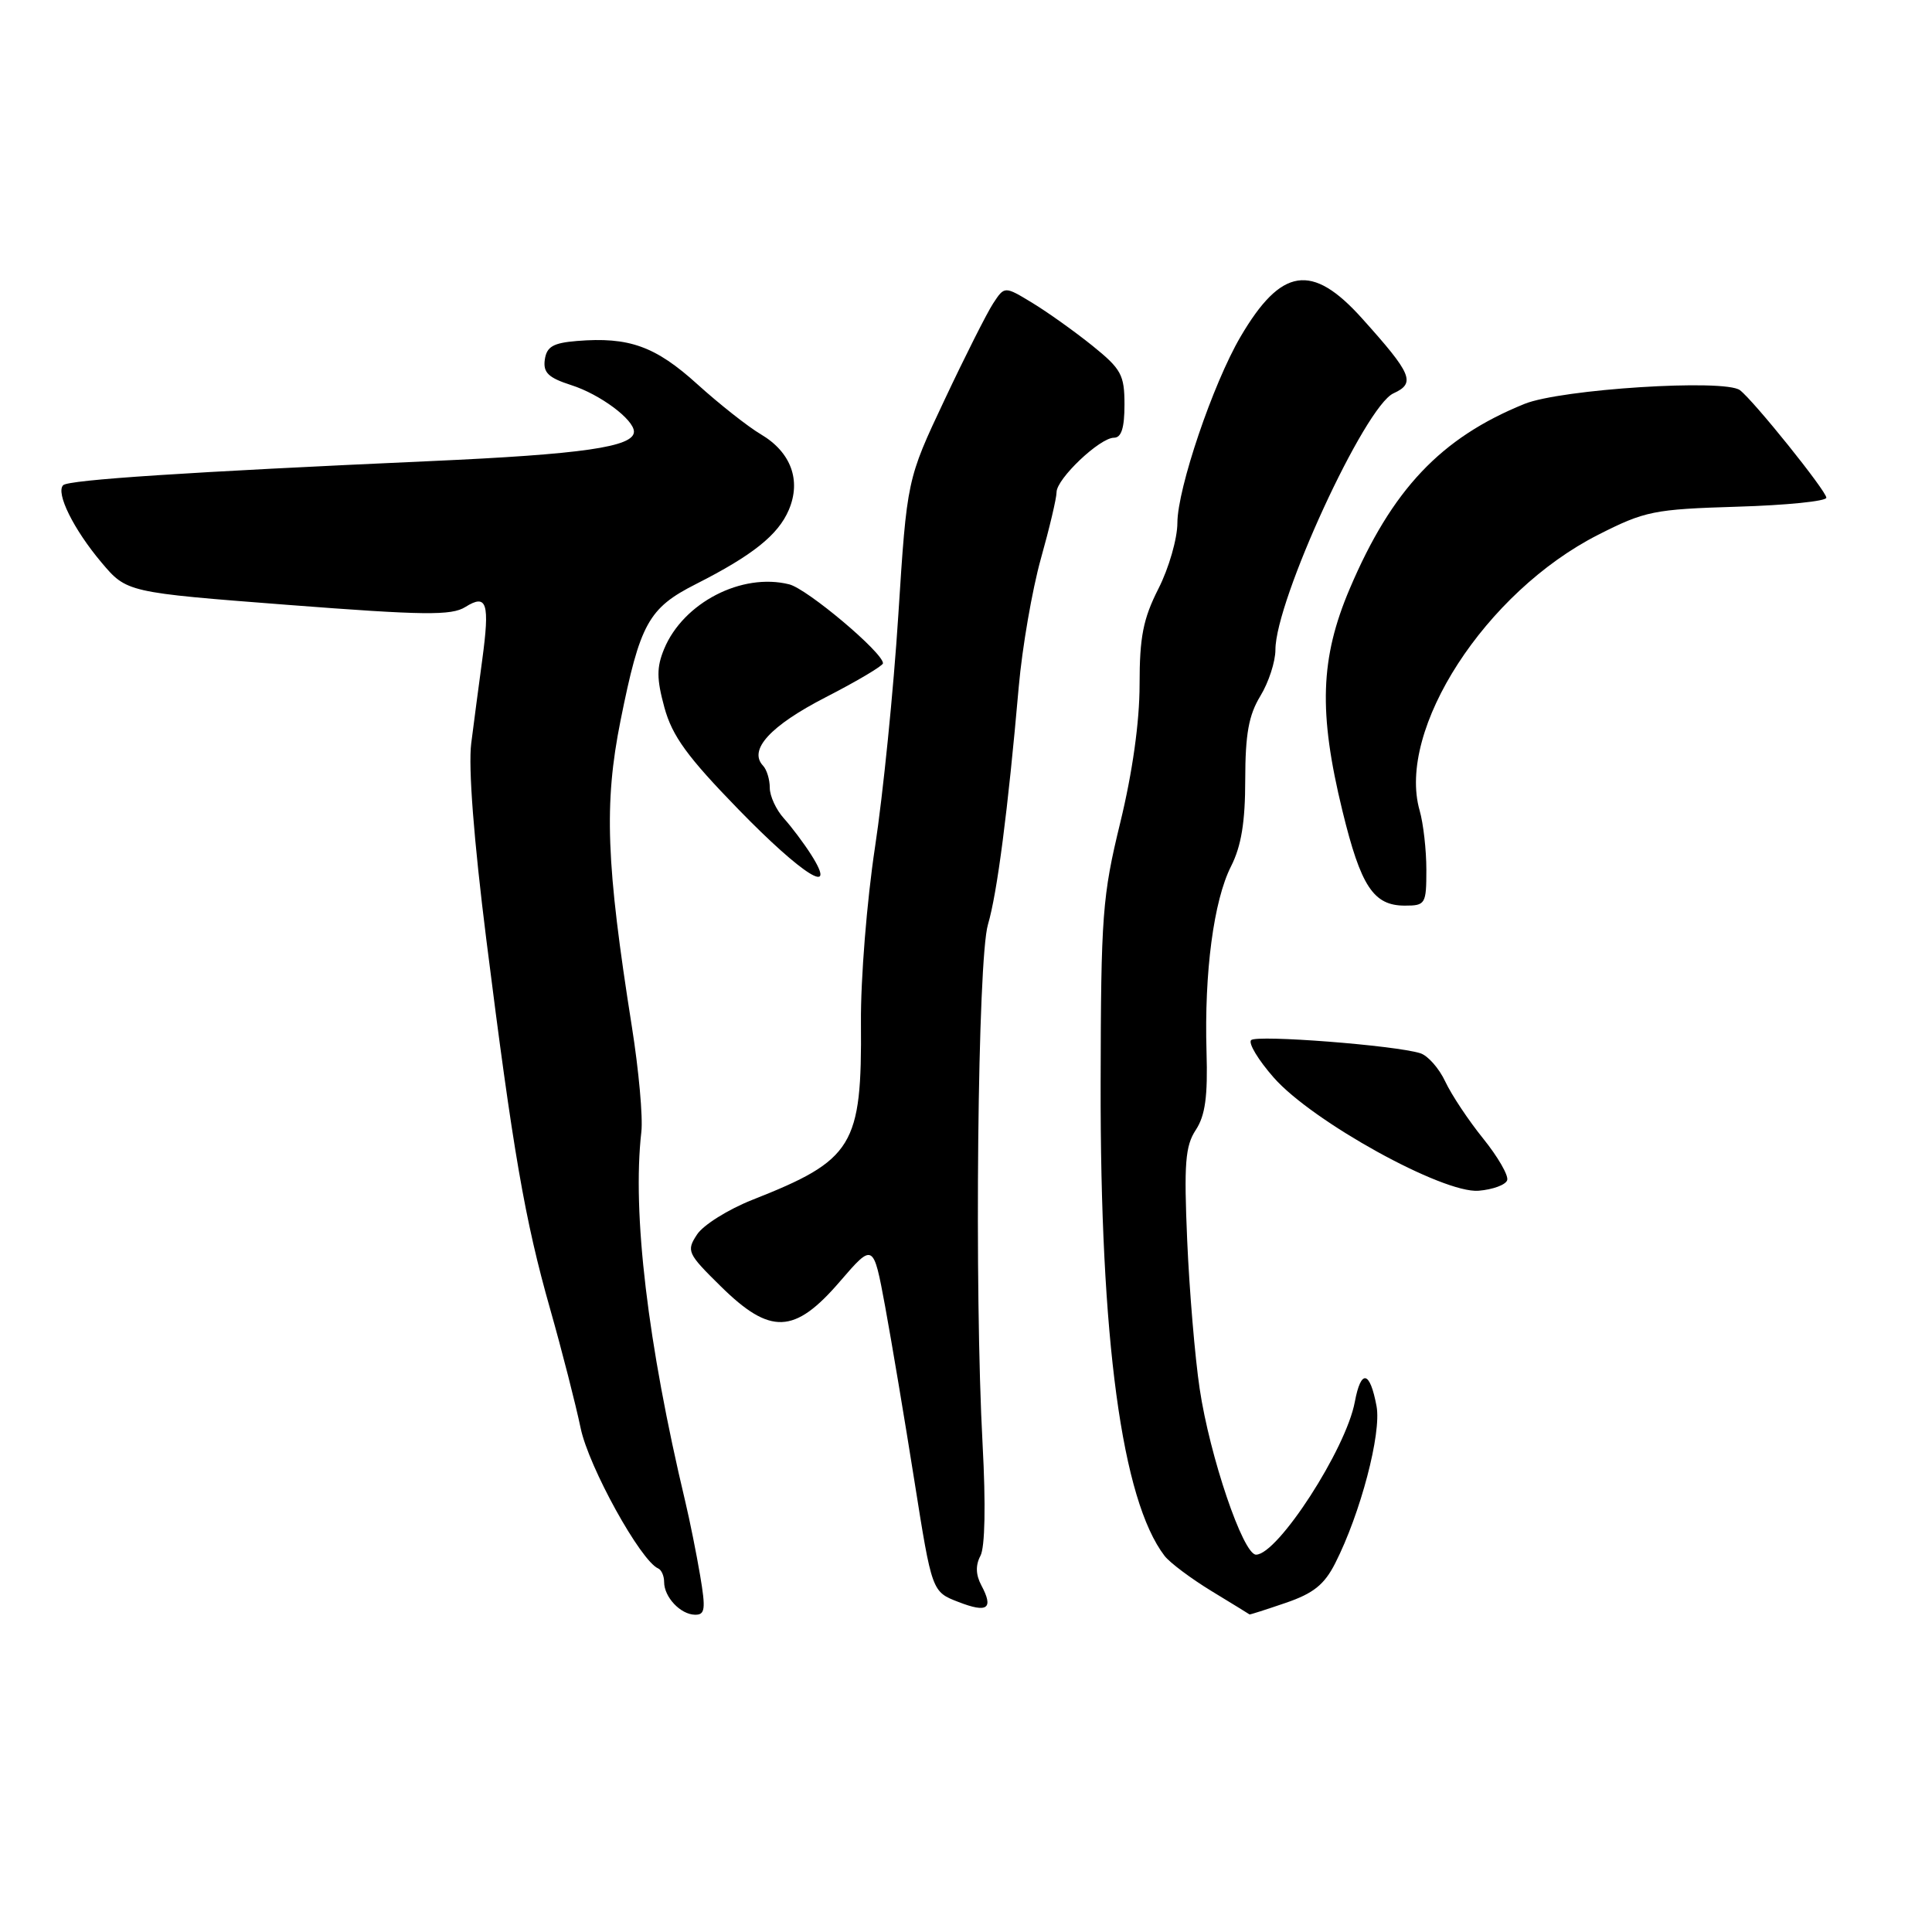<?xml version="1.0" encoding="UTF-8" standalone="no"?>
<!DOCTYPE svg PUBLIC "-//W3C//DTD SVG 1.1//EN" "http://www.w3.org/Graphics/SVG/1.1/DTD/svg11.dtd" >
<svg xmlns="http://www.w3.org/2000/svg" xmlns:xlink="http://www.w3.org/1999/xlink" version="1.1" viewBox="0 0 256 256">
 <g >
 <path fill="currentColor"
d=" M 92.77 208.75 C 92.28 205.86 91.40 201.47 90.81 199.00 C 85.81 178.01 83.76 160.72 84.98 150.00 C 85.21 148.07 84.64 141.78 83.72 136.00 C 80.31 114.45 80.02 106.49 82.22 95.50 C 84.81 82.60 85.92 80.58 92.22 77.39 C 99.72 73.59 103.10 70.89 104.52 67.57 C 106.19 63.65 104.81 59.91 100.82 57.55 C 99.11 56.54 95.32 53.55 92.40 50.91 C 86.84 45.87 83.34 44.62 76.46 45.18 C 73.29 45.44 72.44 45.93 72.19 47.65 C 71.95 49.37 72.65 50.05 75.69 51.03 C 79.50 52.24 84.00 55.59 84.00 57.20 C 84.00 59.22 77.18 60.20 57.00 61.10 C 24.86 62.54 9.09 63.58 8.37 64.29 C 7.36 65.31 9.75 70.14 13.42 74.50 C 16.79 78.50 16.79 78.50 38.15 80.15 C 56.22 81.54 59.83 81.58 61.66 80.43 C 64.53 78.63 64.92 79.88 63.89 87.50 C 63.44 90.80 62.79 95.75 62.44 98.50 C 62.04 101.65 62.78 111.27 64.44 124.50 C 67.98 152.62 69.54 161.64 72.91 173.50 C 74.47 179.00 76.28 186.08 76.94 189.24 C 78.01 194.38 84.90 206.85 87.22 207.83 C 87.65 208.02 88.00 208.82 88.00 209.63 C 88.00 211.62 90.16 213.92 92.08 213.96 C 93.43 213.99 93.53 213.24 92.77 208.75 Z  M 130.03 210.06 C 129.29 208.67 129.25 207.40 129.91 206.16 C 130.52 205.03 130.63 199.37 130.20 191.41 C 129.09 170.94 129.54 127.10 130.91 122.50 C 132.13 118.36 133.55 107.45 134.99 91.00 C 135.45 85.78 136.77 78.16 137.91 74.07 C 139.06 69.98 140.00 66.00 140.00 65.22 C 140.00 63.44 145.73 58.00 147.61 58.00 C 148.59 58.00 149.00 56.70 149.00 53.62 C 149.00 49.67 148.58 48.90 144.75 45.81 C 142.41 43.93 138.84 41.38 136.80 40.14 C 133.11 37.90 133.11 37.90 131.60 40.20 C 130.77 41.47 127.86 47.24 125.14 53.02 C 120.18 63.53 120.18 63.53 119.03 81.52 C 118.40 91.41 117.01 105.25 115.94 112.27 C 114.87 119.33 114.03 129.74 114.08 135.51 C 114.21 151.88 113.09 153.70 99.68 158.99 C 96.48 160.26 93.18 162.32 92.36 163.58 C 90.93 165.76 91.08 166.09 95.49 170.43 C 102.07 176.92 105.27 176.80 111.27 169.83 C 115.72 164.67 115.72 164.67 117.28 173.08 C 118.13 177.71 119.88 188.12 121.16 196.21 C 123.49 210.92 123.49 210.92 127.00 212.27 C 130.86 213.77 131.69 213.16 130.03 210.06 Z  M 170.36 212.39 C 174.02 211.14 175.48 209.98 176.92 207.14 C 180.27 200.56 183.07 189.92 182.40 186.33 C 181.52 181.61 180.34 181.37 179.52 185.76 C 178.36 192.01 169.31 206.00 166.43 206.00 C 164.72 206.00 160.30 193.00 158.96 184.00 C 158.34 179.88 157.60 171.04 157.31 164.38 C 156.87 154.17 157.05 151.85 158.45 149.72 C 159.70 147.82 160.05 145.27 159.87 139.35 C 159.56 128.85 160.82 119.32 163.12 114.79 C 164.48 112.10 165.00 108.93 165.00 103.29 C 165.01 97.27 165.46 94.76 167.00 92.23 C 168.10 90.43 169.00 87.67 169.00 86.10 C 169.00 79.58 180.84 53.85 184.64 52.12 C 187.62 50.76 187.11 49.57 180.46 42.17 C 173.84 34.80 169.77 35.42 164.37 44.63 C 160.72 50.86 156.03 64.70 156.01 69.28 C 156.01 71.36 154.88 75.29 153.50 78.00 C 151.47 82.00 151.00 84.40 151.00 90.72 C 151.00 95.66 150.06 102.34 148.44 109.00 C 146.07 118.73 145.88 121.25 145.84 143.50 C 145.77 177.48 148.65 198.77 154.31 206.16 C 155.01 207.07 157.82 209.17 160.54 210.83 C 163.27 212.49 165.53 213.88 165.57 213.92 C 165.61 213.97 167.76 213.28 170.36 212.39 Z  M 199.71 156.38 C 199.91 155.76 198.48 153.29 196.54 150.88 C 194.59 148.47 192.33 145.07 191.51 143.32 C 190.70 141.58 189.21 139.88 188.20 139.56 C 184.89 138.51 166.52 137.09 165.78 137.82 C 165.38 138.22 166.73 140.46 168.78 142.79 C 173.88 148.60 191.18 158.16 195.92 157.78 C 197.81 157.62 199.51 157.00 199.71 156.38 Z  M 189.00 115.24 C 189.00 112.63 188.60 109.10 188.11 107.40 C 185.04 96.67 196.84 78.44 211.77 70.86 C 217.98 67.71 219.13 67.48 230.20 67.14 C 236.69 66.95 242.00 66.41 242.00 65.95 C 242.00 65.06 232.38 53.09 230.55 51.70 C 228.55 50.18 206.83 51.56 202.00 53.52 C 190.92 58.01 184.44 64.86 178.85 78.00 C 174.93 87.21 174.69 94.38 177.88 107.45 C 180.32 117.46 181.99 120.00 186.15 120.00 C 188.88 120.00 189.00 119.80 189.00 115.24 Z  M 107.48 113.25 C 106.52 111.74 104.89 109.57 103.87 108.44 C 102.84 107.30 102.00 105.48 102.00 104.39 C 102.00 103.29 101.60 101.97 101.10 101.45 C 99.14 99.36 102.08 96.16 109.41 92.39 C 113.58 90.25 116.99 88.22 117.00 87.89 C 117.01 86.48 106.97 78.03 104.58 77.43 C 98.30 75.85 90.54 79.86 88.00 85.99 C 86.99 88.44 87.00 89.94 88.04 93.76 C 89.08 97.54 91.07 100.28 97.85 107.25 C 106.37 116.01 111.11 118.96 107.48 113.25 Z "/>
</g>
</svg>
